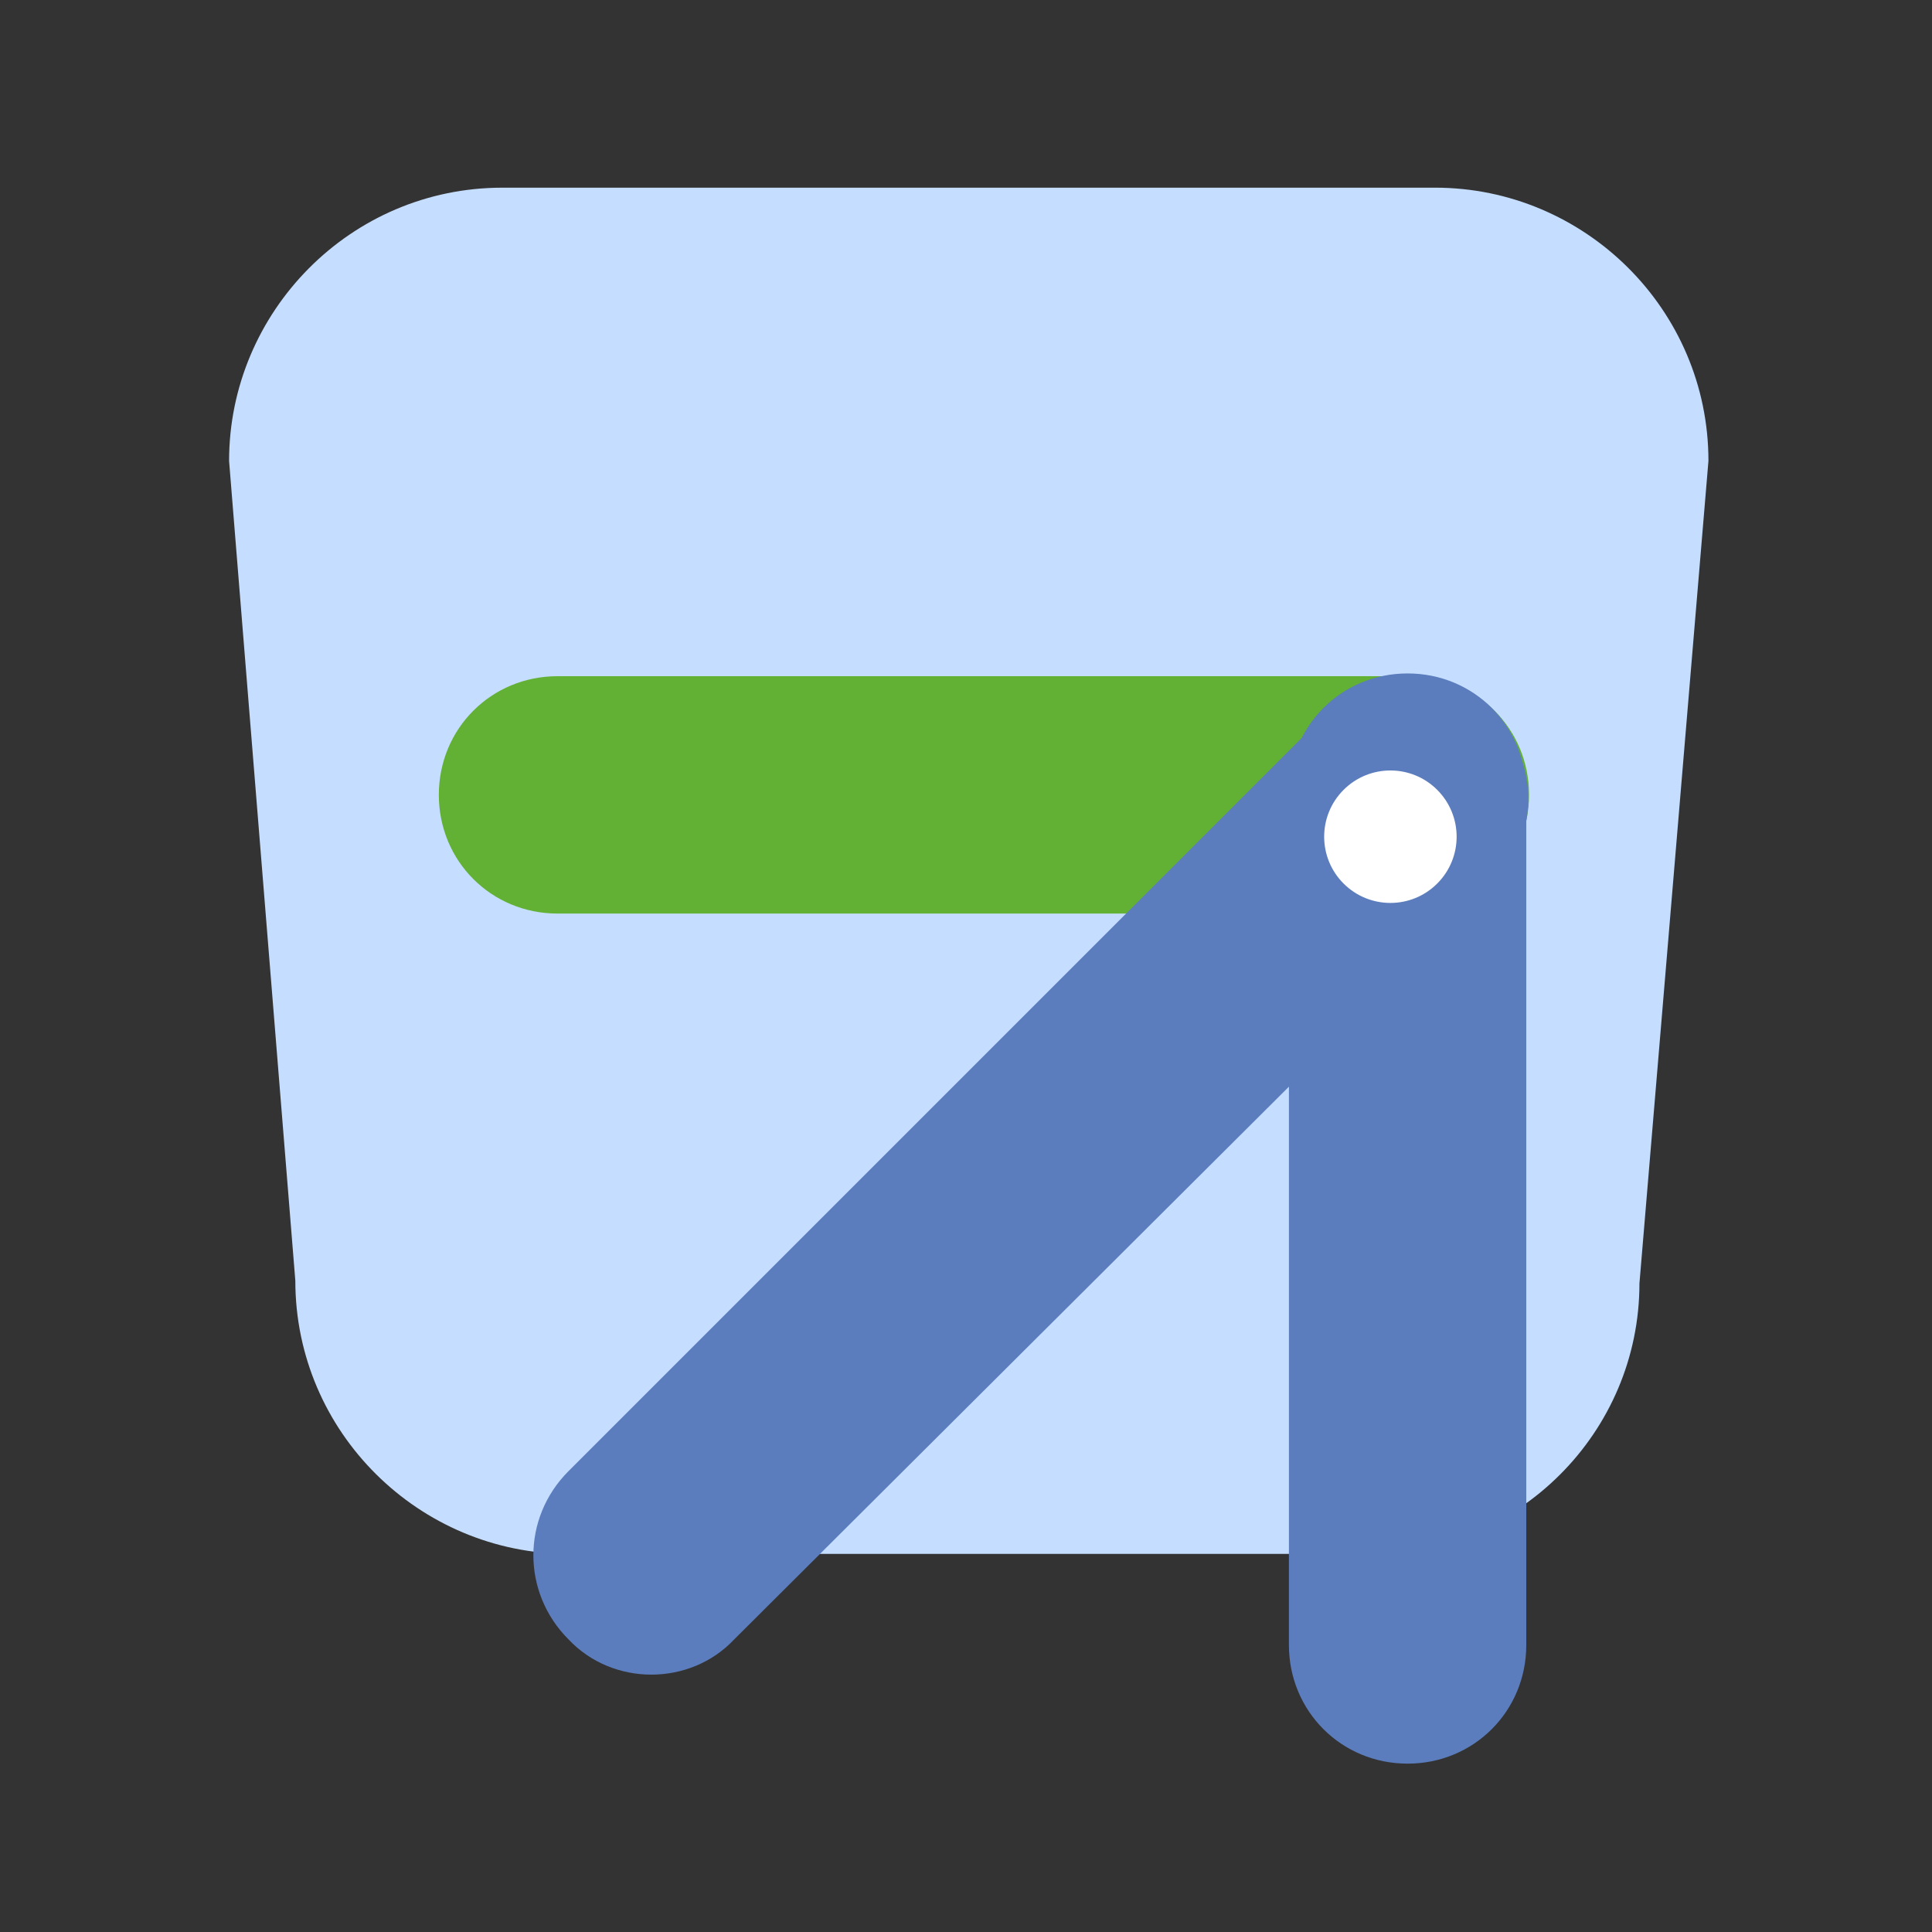 <?xml version="1.0" encoding="utf-8"?>
<!-- Generator: Adobe Illustrator 21.1.0, SVG Export Plug-In . SVG Version: 6.00 Build 0)  -->
<svg version="1.1" id="Layer_1" xmlns="http://www.w3.org/2000/svg" xmlns:xlink="http://www.w3.org/1999/xlink" x="0px" y="0px"
	 viewBox="0 0 70 70" style="enable-background:new 0 0 70 70;" xml:space="preserve">
<rect x="0" y="0" width="70" height="70" fill="#333333" stroke="none"/>
<style type="text/css">
	.st0{fill:#C5DDFF;}
	.st1{fill:#62B134;}
	.st2{fill:#5B7DBD;}
	.st3{fill:#FFFFFF;}
</style>
<path class="st0" d="M49.6,56.3H20.6c-5.4,0-9.9-4.4-9.9-9.9L8.3,16.7c0-5.4,4.4-9.9,9.9-9.9H52c5.4,0,9.9,4.4,9.9,9.9l-2.5,29.8
	C59.4,51.9,55,56.3,49.6,56.3z"/>
<g>
	<path class="st1" d="M15.9,28.8L15.9,28.8c0-2.4,1.9-4.3,4.3-4.3h30.9c2.4,0,4.3,1.9,4.3,4.3v0c0,2.4-1.9,4.3-4.3,4.3H20.2
		C17.8,33.1,15.9,31.2,15.9,28.8z"/>
	<path class="st2" d="M51,63.9L51,63.9c-2.4,0-4.3-1.9-4.3-4.3V28.7c0-2.4,1.9-4.3,4.3-4.3h0c2.4,0,4.3,1.9,4.3,4.3v30.9
		C55.3,62,53.4,63.9,51,63.9z"/>
	<path class="st2" d="M20.6,59.4L20.6,59.4c-1.7-1.7-1.7-4.4,0-6.1L48,25.9c1.7-1.7,4.4-1.7,6.1,0l0,0c1.7,1.7,1.7,4.4,0,6.1
		L26.6,59.4C25,61.1,22.2,61.1,20.6,59.4z"/>
</g>
<ellipse transform="matrix(0.707 -0.707 0.707 0.707 -6.678 44.526)" class="st3" cx="50.4" cy="30.3" rx="2.4" ry="2.4"/>
</svg>
